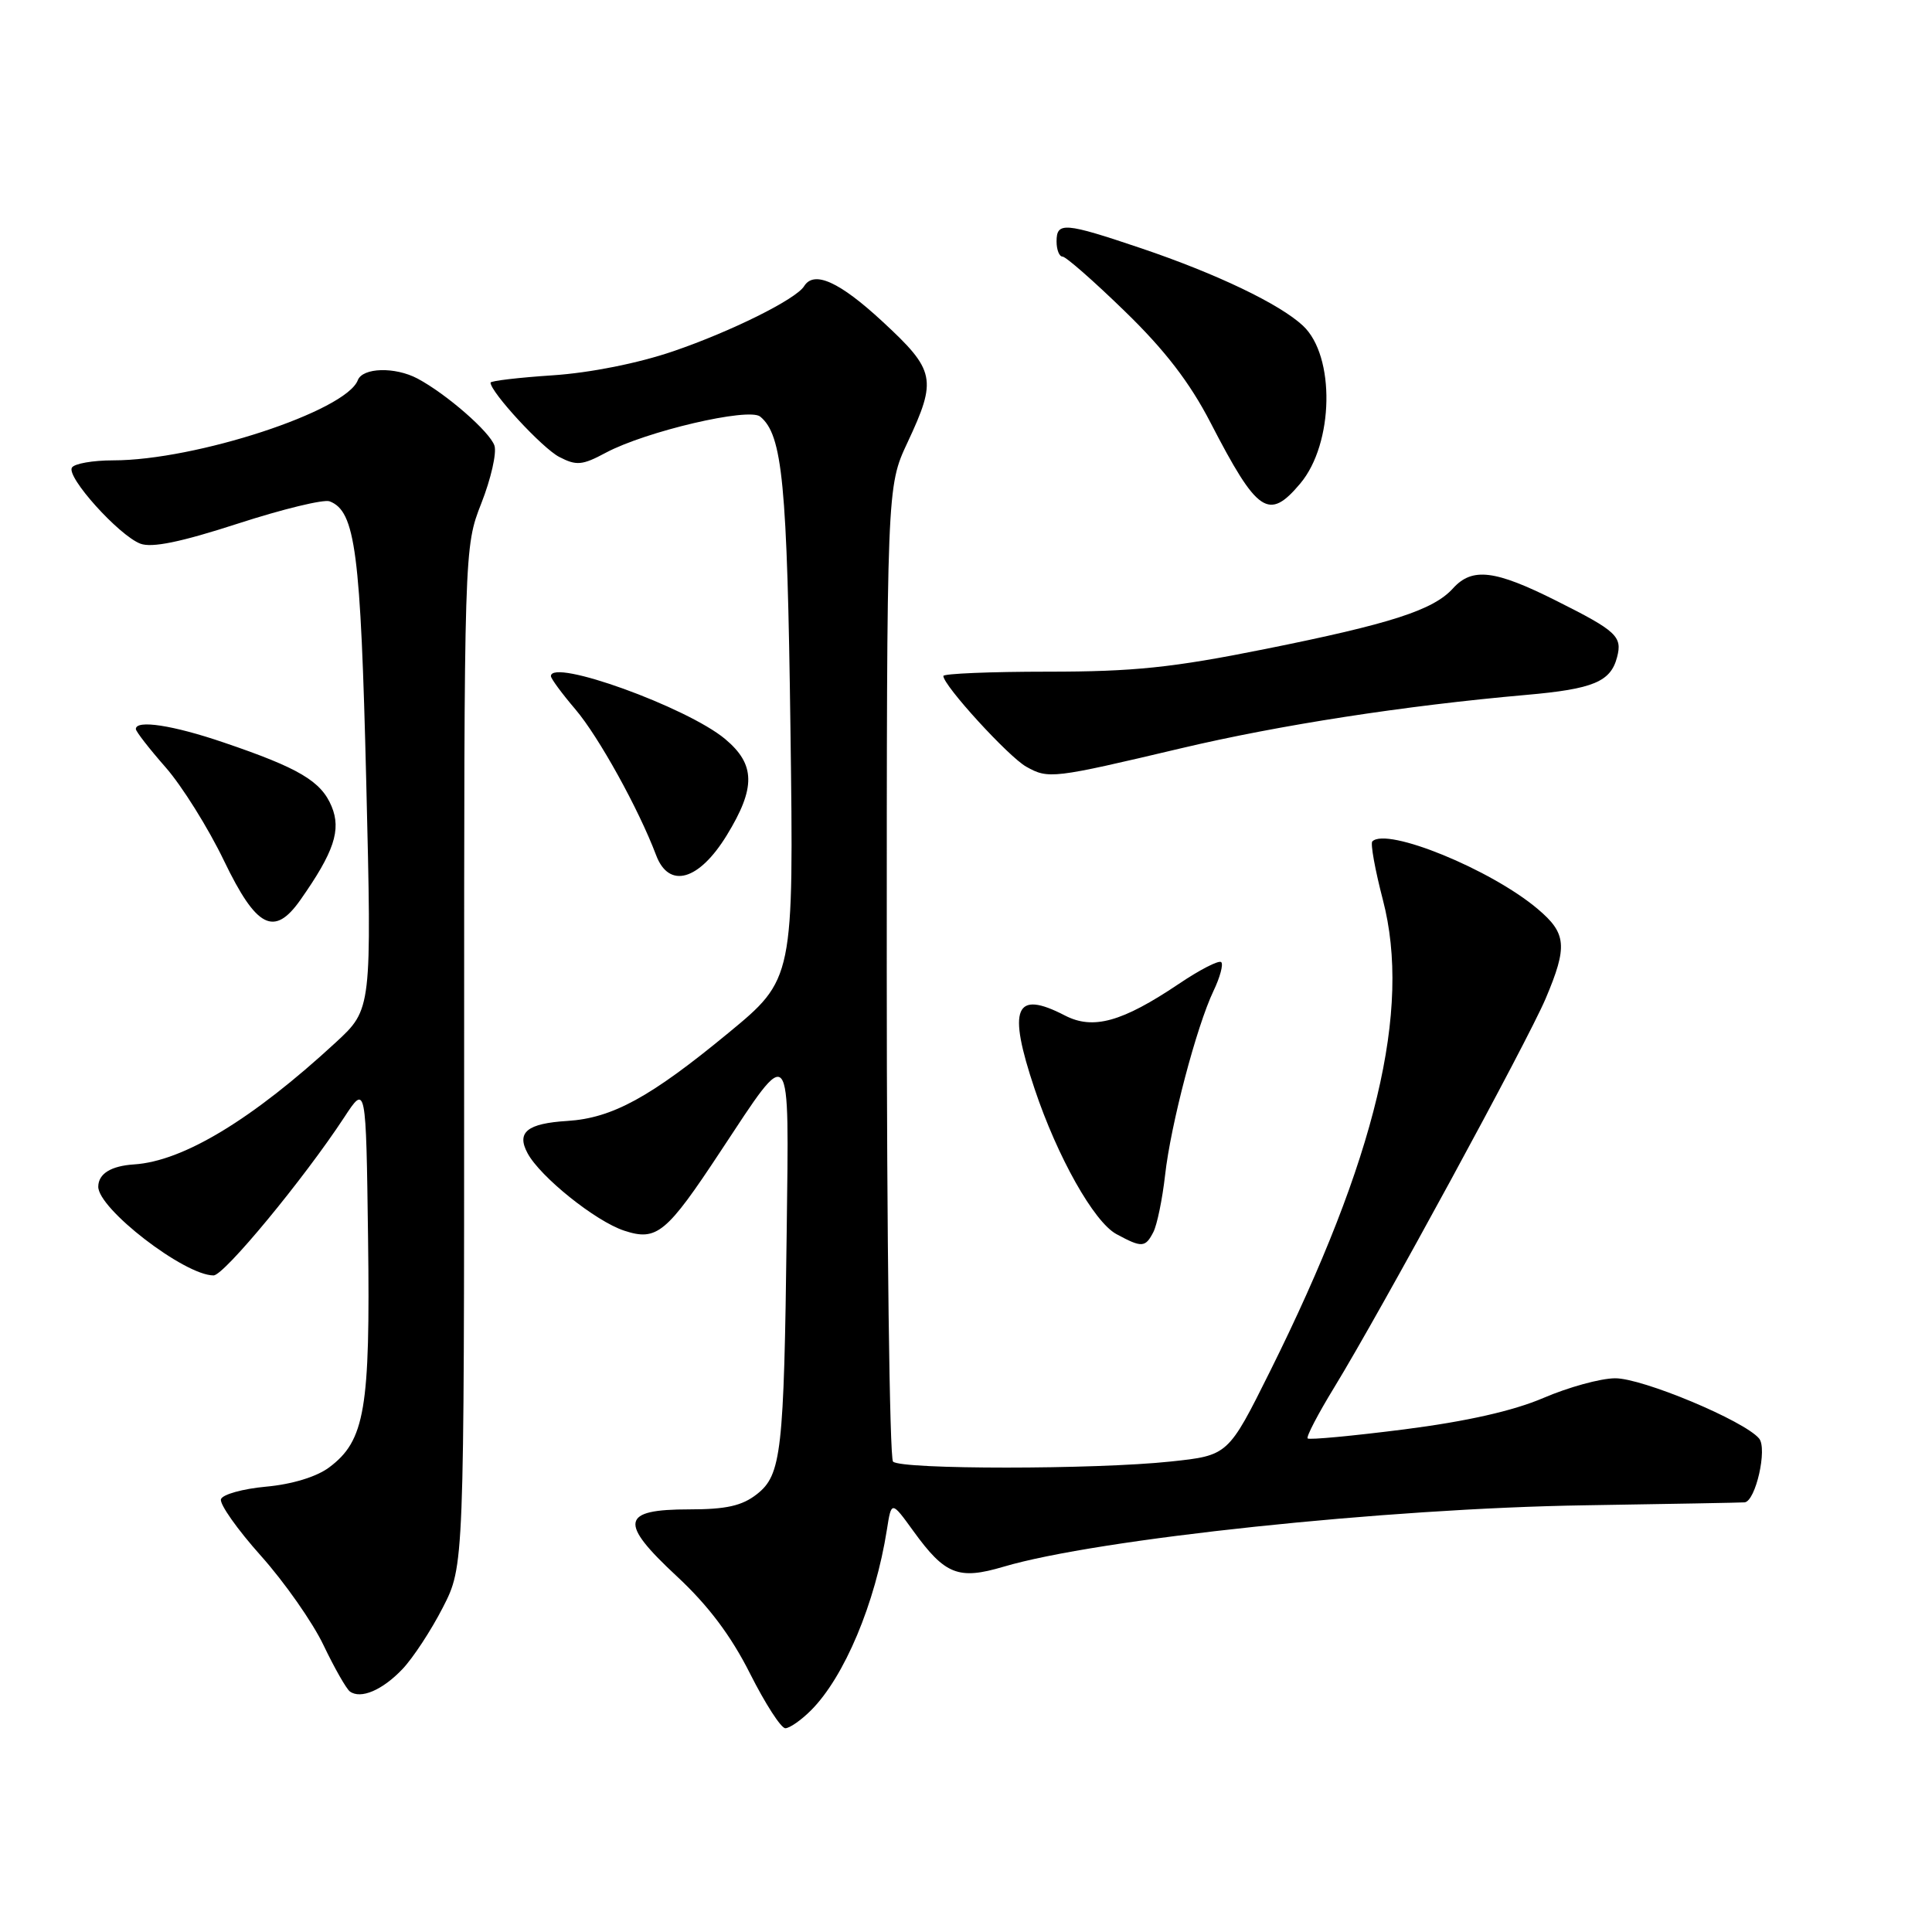<?xml version="1.0" encoding="UTF-8" standalone="no"?>
<!DOCTYPE svg PUBLIC "-//W3C//DTD SVG 1.1//EN" "http://www.w3.org/Graphics/SVG/1.1/DTD/svg11.dtd" >
<svg xmlns="http://www.w3.org/2000/svg" xmlns:xlink="http://www.w3.org/1999/xlink" version="1.1" viewBox="0 0 256 256">
 <g >
 <path fill="currentColor"
d=" M 107.46 226.63 C 111.88 222.21 115.99 212.43 117.52 202.68 C 118.12 198.86 118.12 198.86 121.03 202.88 C 125.22 208.67 127.00 209.37 132.97 207.60 C 145.37 203.92 183.72 199.86 210.00 199.46 C 221.28 199.28 230.80 199.11 231.17 199.07 C 232.63 198.92 234.21 191.95 233.09 190.61 C 231.14 188.26 217.59 182.59 214.00 182.63 C 212.07 182.64 207.80 183.82 204.50 185.24 C 200.50 186.95 194.35 188.34 186.07 189.40 C 179.24 190.27 173.47 190.81 173.27 190.60 C 173.06 190.39 174.64 187.36 176.78 183.86 C 182.98 173.71 202.40 138.00 204.81 132.31 C 207.74 125.39 207.58 123.67 203.75 120.44 C 197.55 115.20 183.76 109.57 181.84 111.49 C 181.57 111.76 182.20 115.25 183.24 119.24 C 187.04 133.81 182.34 153.45 168.30 181.68 C 162.74 192.85 162.74 192.85 155.12 193.66 C 145.10 194.73 119.40 194.73 118.33 193.67 C 117.88 193.21 117.50 163.96 117.50 128.67 C 117.50 64.50 117.50 64.50 120.25 58.63 C 124.18 50.24 123.95 49.09 116.94 42.61 C 111.24 37.33 107.86 35.80 106.55 37.92 C 105.48 39.65 96.89 43.92 89.19 46.55 C 84.57 48.13 78.21 49.40 73.25 49.73 C 68.71 50.03 65.00 50.47 65.00 50.70 C 65.00 51.96 71.88 59.41 74.11 60.55 C 76.38 61.73 77.16 61.66 80.27 59.99 C 85.56 57.16 99.22 53.96 100.73 55.20 C 103.69 57.63 104.31 64.03 104.74 96.62 C 105.18 129.73 105.18 129.73 96.48 136.90 C 86.16 145.41 81.13 148.15 75.19 148.53 C 69.85 148.86 68.41 150.03 69.90 152.80 C 71.57 155.93 78.91 161.82 82.71 163.07 C 87.03 164.49 88.30 163.45 95.52 152.49 C 104.96 138.20 104.55 137.70 104.24 163.32 C 103.88 192.43 103.54 195.43 100.30 197.98 C 98.33 199.53 96.23 200.00 91.33 200.00 C 82.27 200.00 81.96 201.69 89.71 208.89 C 93.86 212.75 96.87 216.76 99.38 221.75 C 101.39 225.74 103.49 229.00 104.06 229.00 C 104.63 229.00 106.16 227.93 107.46 226.63 Z  M 53.33 221.16 C 54.72 219.70 57.13 216.03 58.68 213.00 C 61.50 207.50 61.50 207.50 61.50 140.00 C 61.50 72.50 61.50 72.50 63.79 66.66 C 65.05 63.45 65.83 60.03 65.52 59.06 C 64.94 57.25 59.17 52.21 55.32 50.16 C 52.34 48.58 48.05 48.70 47.41 50.38 C 45.84 54.48 25.92 61.00 14.99 61.00 C 12.31 61.00 9.85 61.43 9.53 61.96 C 8.76 63.19 15.75 70.95 18.60 72.04 C 20.13 72.62 23.97 71.83 31.52 69.38 C 37.44 67.46 42.91 66.13 43.68 66.43 C 47.09 67.74 47.79 73.08 48.53 103.61 C 49.26 133.72 49.26 133.72 44.51 138.11 C 33.45 148.32 24.29 153.87 17.77 154.29 C 14.72 154.49 13.05 155.51 13.02 157.22 C 12.95 160.14 24.44 169.00 28.30 169.00 C 29.69 169.00 40.25 156.22 45.60 148.07 C 48.50 143.64 48.50 143.64 48.77 164.11 C 49.07 186.73 48.36 190.90 43.60 194.45 C 41.93 195.69 38.69 196.68 35.26 196.99 C 32.18 197.27 29.49 198.02 29.28 198.65 C 29.07 199.29 31.45 202.66 34.57 206.15 C 37.69 209.64 41.43 214.97 42.87 218.00 C 44.32 221.03 45.89 223.78 46.36 224.13 C 47.80 225.18 50.67 223.96 53.33 221.16 Z  M 152.83 163.25 C 153.32 162.29 154.02 158.90 154.38 155.71 C 155.13 149.00 158.54 136.03 160.80 131.29 C 161.66 129.50 162.12 127.78 161.82 127.49 C 161.52 127.19 158.98 128.49 156.17 130.39 C 148.68 135.42 144.84 136.49 141.11 134.56 C 134.47 131.12 133.48 133.52 137.09 144.28 C 140.11 153.31 144.95 161.90 147.92 163.52 C 151.30 165.35 151.76 165.33 152.83 163.25 Z  M 39.80 119.25 C 44.26 112.90 45.24 109.98 43.94 106.85 C 42.55 103.51 39.62 101.77 29.63 98.38 C 22.92 96.09 18.00 95.34 18.00 96.60 C 18.00 96.92 19.78 99.21 21.94 101.67 C 24.11 104.14 27.60 109.72 29.69 114.07 C 33.98 122.97 36.33 124.18 39.80 119.25 Z  M 96.30 110.68 C 100.16 104.38 100.11 101.29 96.08 97.92 C 91.02 93.70 73.00 87.19 73.00 89.59 C 73.00 89.92 74.46 91.90 76.25 94.00 C 79.33 97.62 84.63 107.20 86.94 113.32 C 88.64 117.82 92.61 116.70 96.30 110.68 Z  M 156.50 99.15 C 169.57 96.06 186.06 93.51 202.21 92.08 C 211.12 91.30 213.42 90.34 214.27 87.08 C 214.99 84.34 214.21 83.61 206.27 79.63 C 198.08 75.51 195.08 75.15 192.53 77.96 C 189.93 80.84 184.29 82.66 167.59 86.01 C 155.34 88.47 150.23 89.00 138.84 89.00 C 131.23 89.00 125.00 89.26 125.00 89.57 C 125.00 90.83 133.63 100.27 135.98 101.59 C 138.93 103.24 139.46 103.18 156.50 99.15 Z  M 172.29 64.07 C 176.75 58.77 176.95 47.17 172.65 43.16 C 169.57 40.28 161.21 36.28 151.25 32.91 C 141.03 29.46 140.00 29.38 140.00 32.00 C 140.00 33.10 140.36 34.00 140.79 34.00 C 141.23 34.00 144.95 37.26 149.05 41.25 C 154.35 46.39 157.65 50.68 160.40 56.00 C 166.62 68.03 168.11 69.04 172.29 64.07 Z "/>
</g>
</svg>